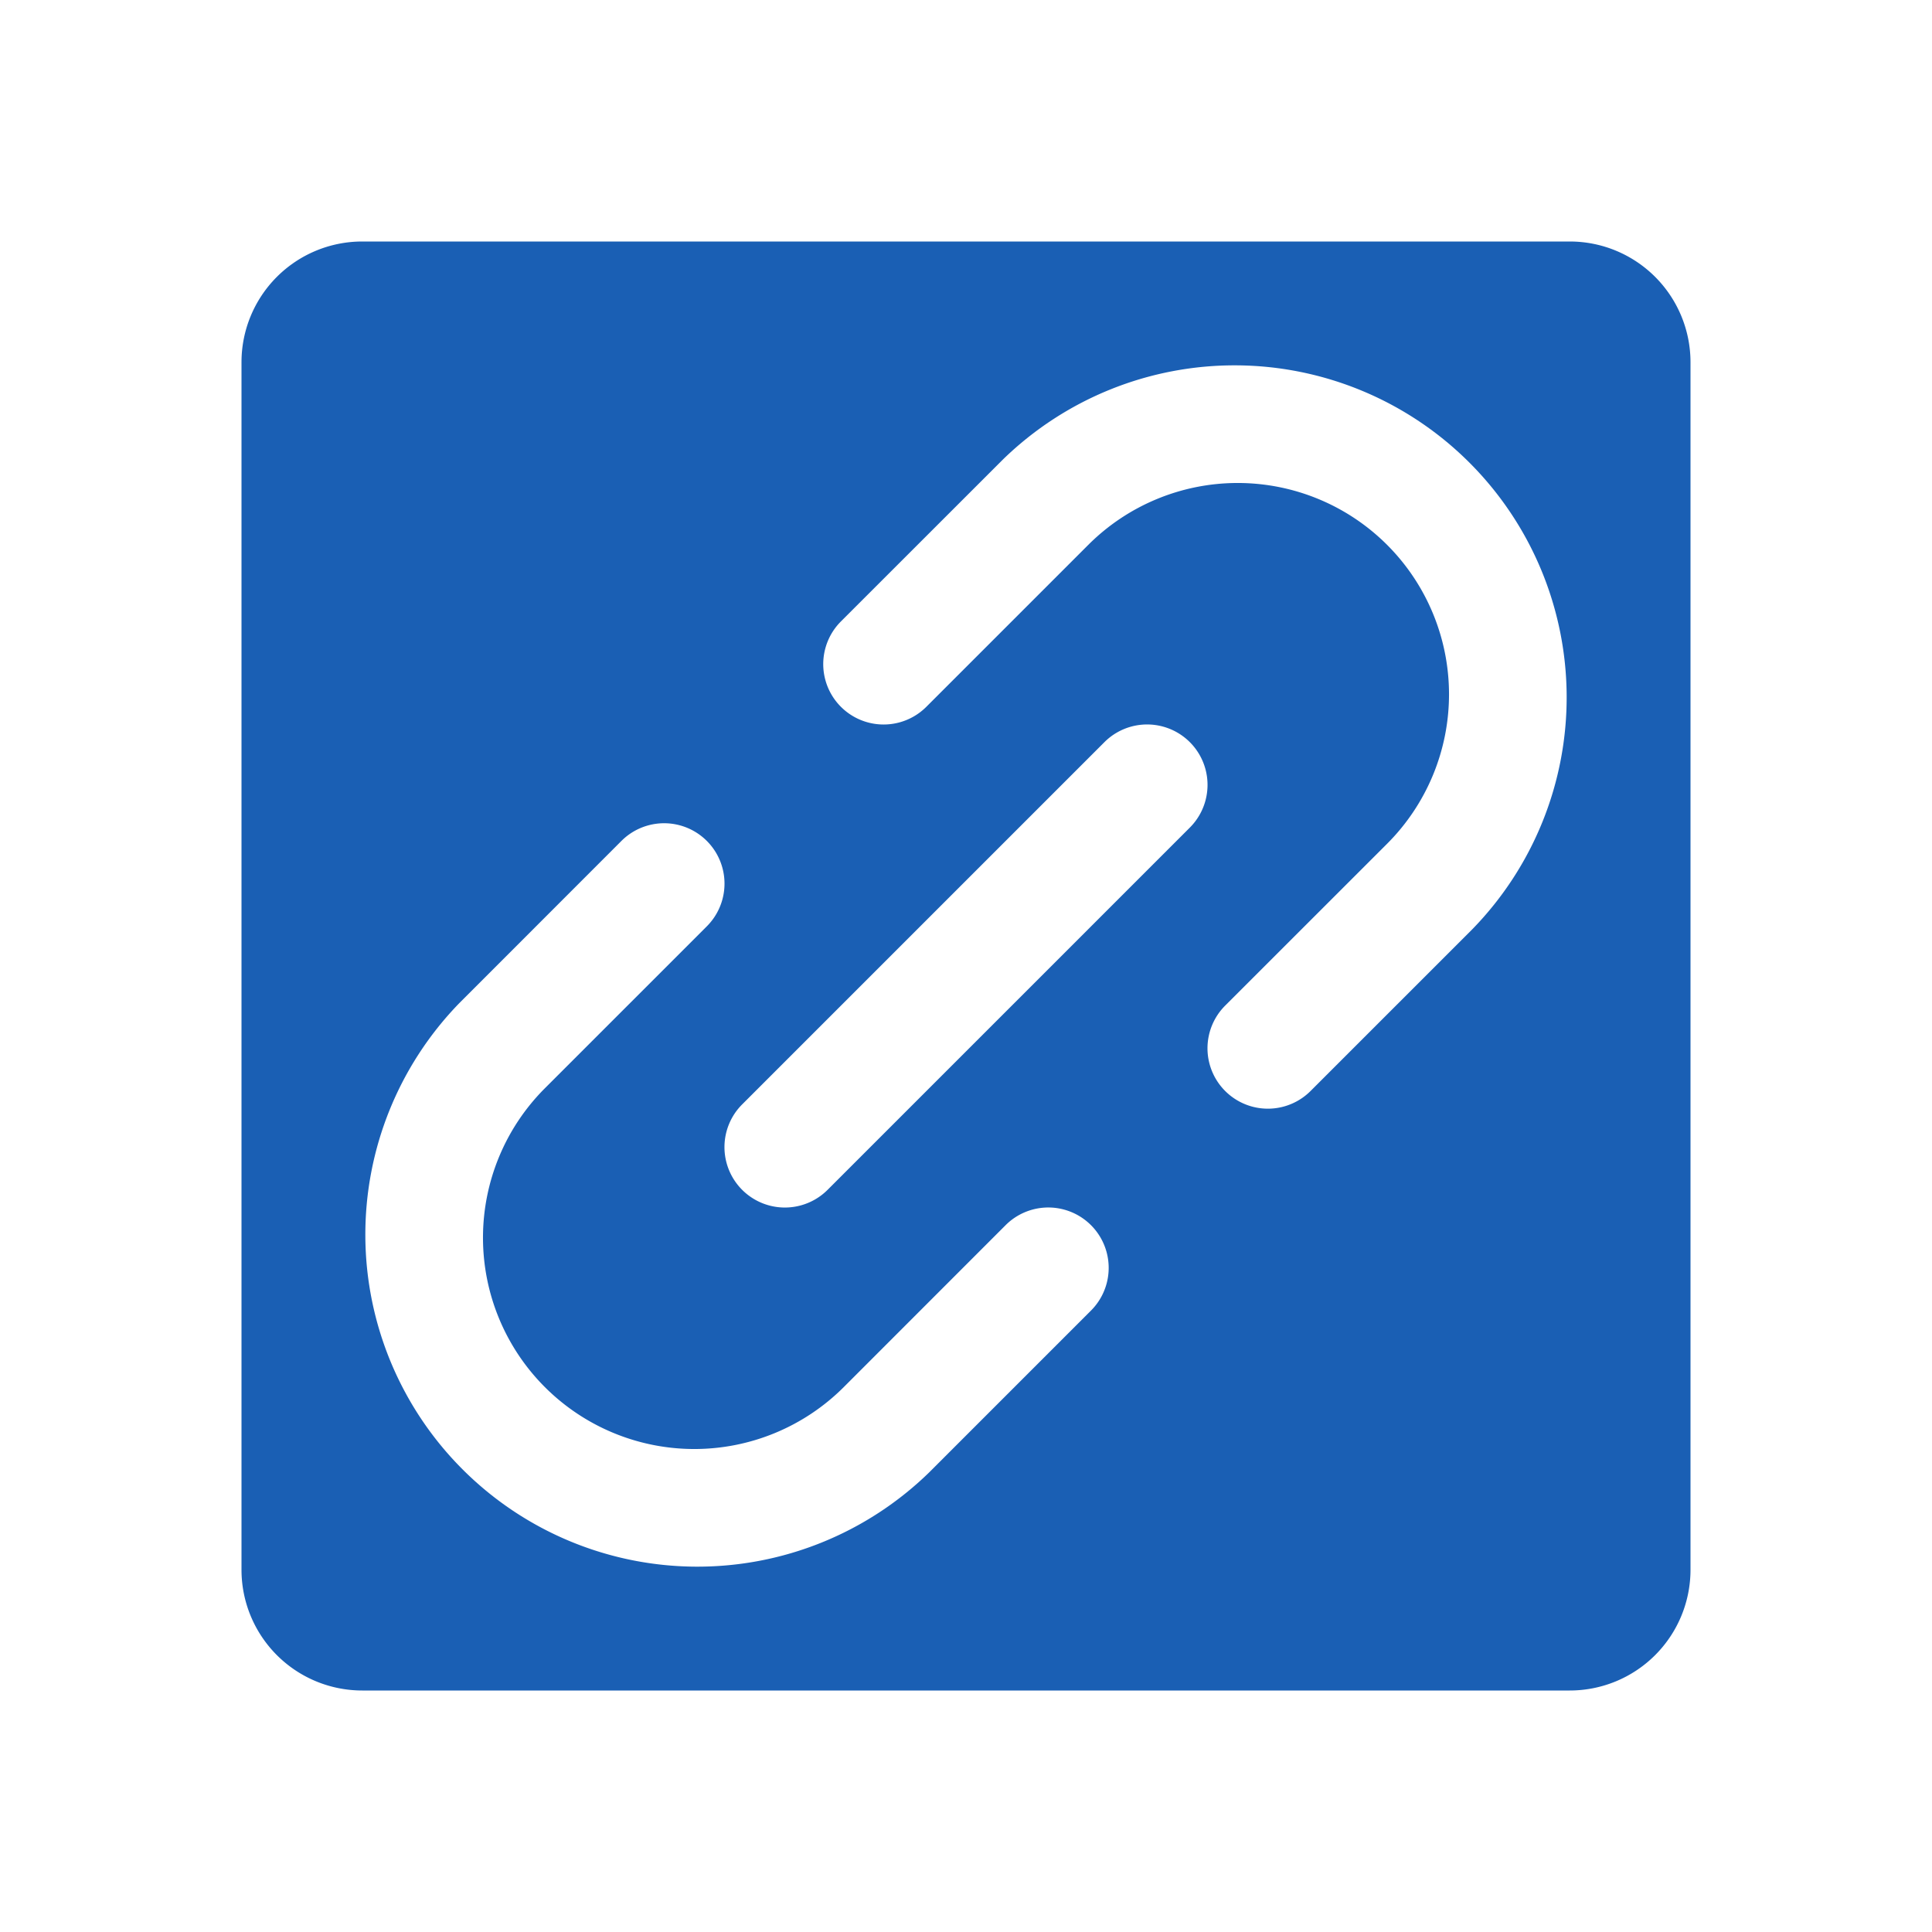 <svg xmlns="http://www.w3.org/2000/svg" width="32" height="32" fill="#1a5fb4" viewBox="0 0 256 256"><path d="M208,32H48A16,16,0,0,0,32,48V208a16,16,0,0,0,16,16H208a16,16,0,0,0,16-16V48A16,16,0,0,0,208,32ZM144.56,173.66l-21.45,21.45a44,44,0,0,1-62.22-62.22l21.45-21.46a8,8,0,0,1,11.32,11.31L72.2,144.2a28,28,0,0,0,39.6,39.6l21.45-21.46a8,8,0,0,1,11.31,11.32Zm-34.9-16a8,8,0,0,1-11.32-11.32l48-48a8,8,0,0,1,11.32,11.32Zm85.45-34.55-21.45,21.45a8,8,0,0,1-11.32-11.31L183.8,111.8a28,28,0,0,0-39.6-39.6L122.74,93.66a8,8,0,0,1-11.31-11.32l21.46-21.45a44,44,0,0,1,62.22,62.22Z"></path></svg>